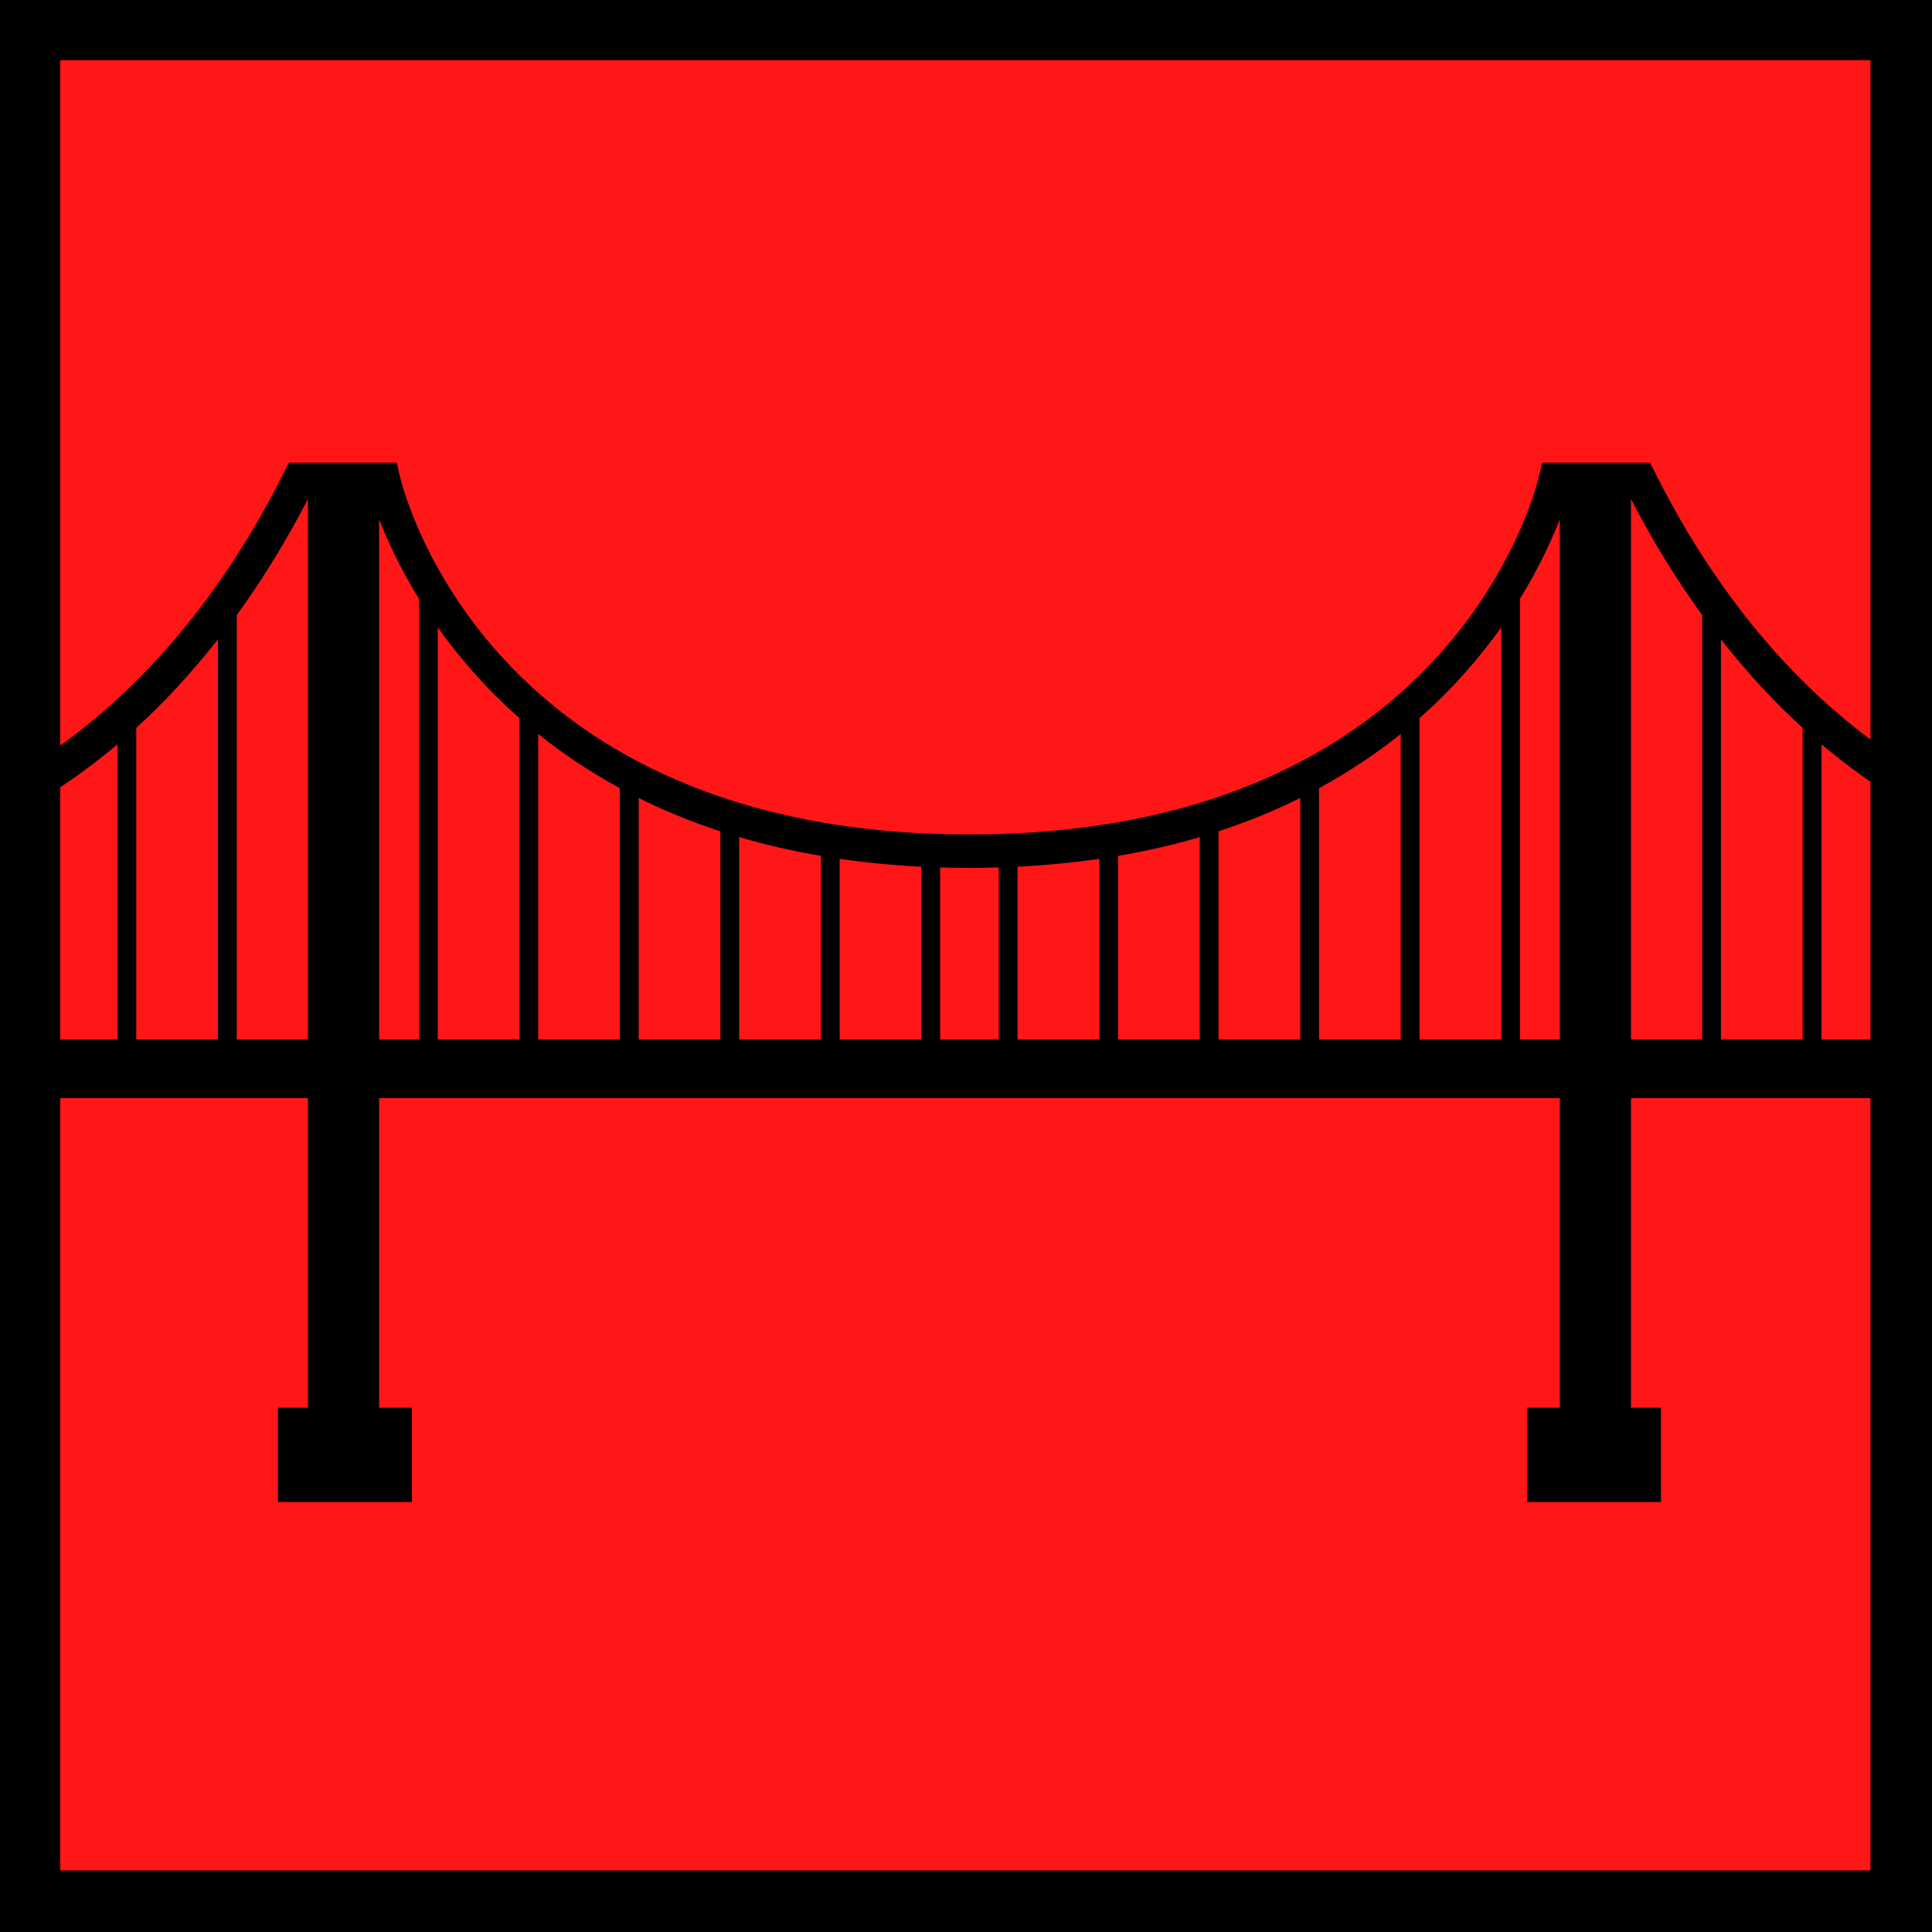 <svg xmlns="http://www.w3.org/2000/svg" xmlns:xlink="http://www.w3.org/1999/xlink" width="1080" zoomAndPan="magnify" viewBox="0 0 810 810" height="1080" preserveAspectRatio="xMidYMid meet" version="1.0"><defs><clipPath id="02f6ac51cc"><path d="M 0 193.98 L 810 193.98 L 810 629.73 L 0 629.73 Z M 0 193.98 " clip-rule="nonzero"/></clipPath></defs><rect x="-81" width="972" fill="#ffffff" y="-81" height="972" fill-opacity="1"/><rect x="-81" width="972" fill="#ff1616" y="-81" height="972" fill-opacity="1"/><g clip-path="url(#02f6ac51cc)"><path fill="#000000" d="M 847.902 358.664 C 862.137 362.816 871.543 363.773 872.832 363.879 L 873.941 349.895 C 872.867 349.789 764.477 339.309 693.605 197.609 L 691.656 193.73 L 646.613 193.73 L 645.348 199.195 C 643.953 205.355 608.648 349.848 406.457 349.848 C 204.242 349.848 168.953 205.355 167.535 199.195 L 166.293 193.73 L 121.25 193.73 L 119.301 197.609 C 48.418 339.309 -59.961 349.789 -61.047 349.895 L -59.938 363.879 C -58.648 363.773 -49.242 362.816 -35.008 358.664 L -35.008 435.82 L -61.035 435.82 L -61.035 460.395 L 129.105 460.395 L 129.105 590.195 L 116.527 590.195 L 116.527 629.961 L 172.695 629.961 L 172.695 590.195 L 158.941 590.195 L 158.941 460.406 L 653.965 460.406 L 653.965 590.207 L 640.199 590.207 L 640.199 629.969 L 696.367 629.969 L 696.367 590.207 L 683.801 590.207 L 683.801 460.406 L 873.93 460.406 L 873.93 435.832 L 847.902 435.832 Z M 7.121 435.832 L -27.121 435.832 L -27.121 356.199 C -17.203 352.836 -5.582 348.012 7.121 341.109 Z M 49.25 435.832 L 15.008 435.832 L 15.008 336.512 C 25.953 330.023 37.461 321.992 49.25 312.055 Z M 91.367 435.832 L 57.125 435.832 L 57.125 305.176 C 68.551 294.785 80.059 282.422 91.367 268.047 Z M 129.105 435.832 L 99.266 435.832 L 99.266 257.859 C 109.586 243.637 119.629 227.52 129.105 209.223 Z M 175.629 435.832 L 158.941 435.832 L 158.941 217.707 C 162.32 226.367 167.648 238.035 175.629 251.027 Z M 217.77 435.832 L 183.527 435.832 L 183.527 263.016 C 192.328 275.449 203.605 288.57 217.77 301.082 Z M 259.887 435.832 L 225.645 435.832 L 225.645 307.73 C 235.668 315.785 247.059 323.461 259.887 330.445 Z M 302.02 435.832 L 267.785 435.832 L 267.785 334.574 C 278.254 339.773 289.633 344.484 302.02 348.535 Z M 344.148 435.832 L 309.906 435.832 L 309.906 350.941 C 320.602 354.09 332.004 356.762 344.148 358.824 Z M 386.266 435.832 L 352.023 435.832 L 352.023 360.066 C 362.867 361.641 374.246 362.77 386.266 363.375 Z M 418.738 435.832 L 394.164 435.832 L 394.164 363.648 C 398.219 363.773 402.258 363.902 406.457 363.902 C 410.648 363.902 414.688 363.766 418.738 363.648 Z M 460.871 435.832 L 426.617 435.832 L 426.617 363.375 C 438.637 362.77 450.039 361.641 460.871 360.066 Z M 503 435.832 L 468.746 435.832 L 468.746 358.836 C 480.891 356.762 492.293 354.102 503 350.953 Z M 545.117 435.832 L 510.863 435.832 L 510.863 348.523 C 523.262 344.484 534.641 339.762 545.117 334.562 Z M 587.262 435.832 L 553.004 435.832 L 553.004 330.445 C 565.836 323.461 577.215 315.785 587.262 307.73 Z M 629.379 435.832 L 595.125 435.832 L 595.125 301.07 C 609.301 288.559 620.566 275.438 629.379 263.004 Z M 653.965 435.832 L 637.254 435.832 L 637.254 251.039 C 645.234 238.035 650.586 226.379 653.965 217.719 Z M 713.637 435.832 L 683.801 435.832 L 683.801 209.223 C 693.266 227.52 703.309 243.637 713.637 257.859 Z M 755.77 435.832 L 721.504 435.832 L 721.504 268.047 C 732.836 282.43 744.332 294.797 755.77 305.176 Z M 797.898 435.832 L 763.645 435.832 L 763.645 312.066 C 775.434 321.992 786.953 330.023 797.898 336.523 Z M 840.027 435.832 L 805.762 435.832 L 805.762 341.109 C 818.488 348.012 830.098 352.836 840.027 356.199 Z M 840.027 435.832 " fill-opacity="1" fill-rule="nonzero"/></g><path fill="#000000" d="M 0 0 L 0 810 L 810 810 L 810 0 L 0 0 M 784.199 784.199 L 25.262 784.199 L 25.262 25.262 L 784.199 25.262 L 784.199 784.199 " fill-opacity="1" fill-rule="nonzero"/></svg>